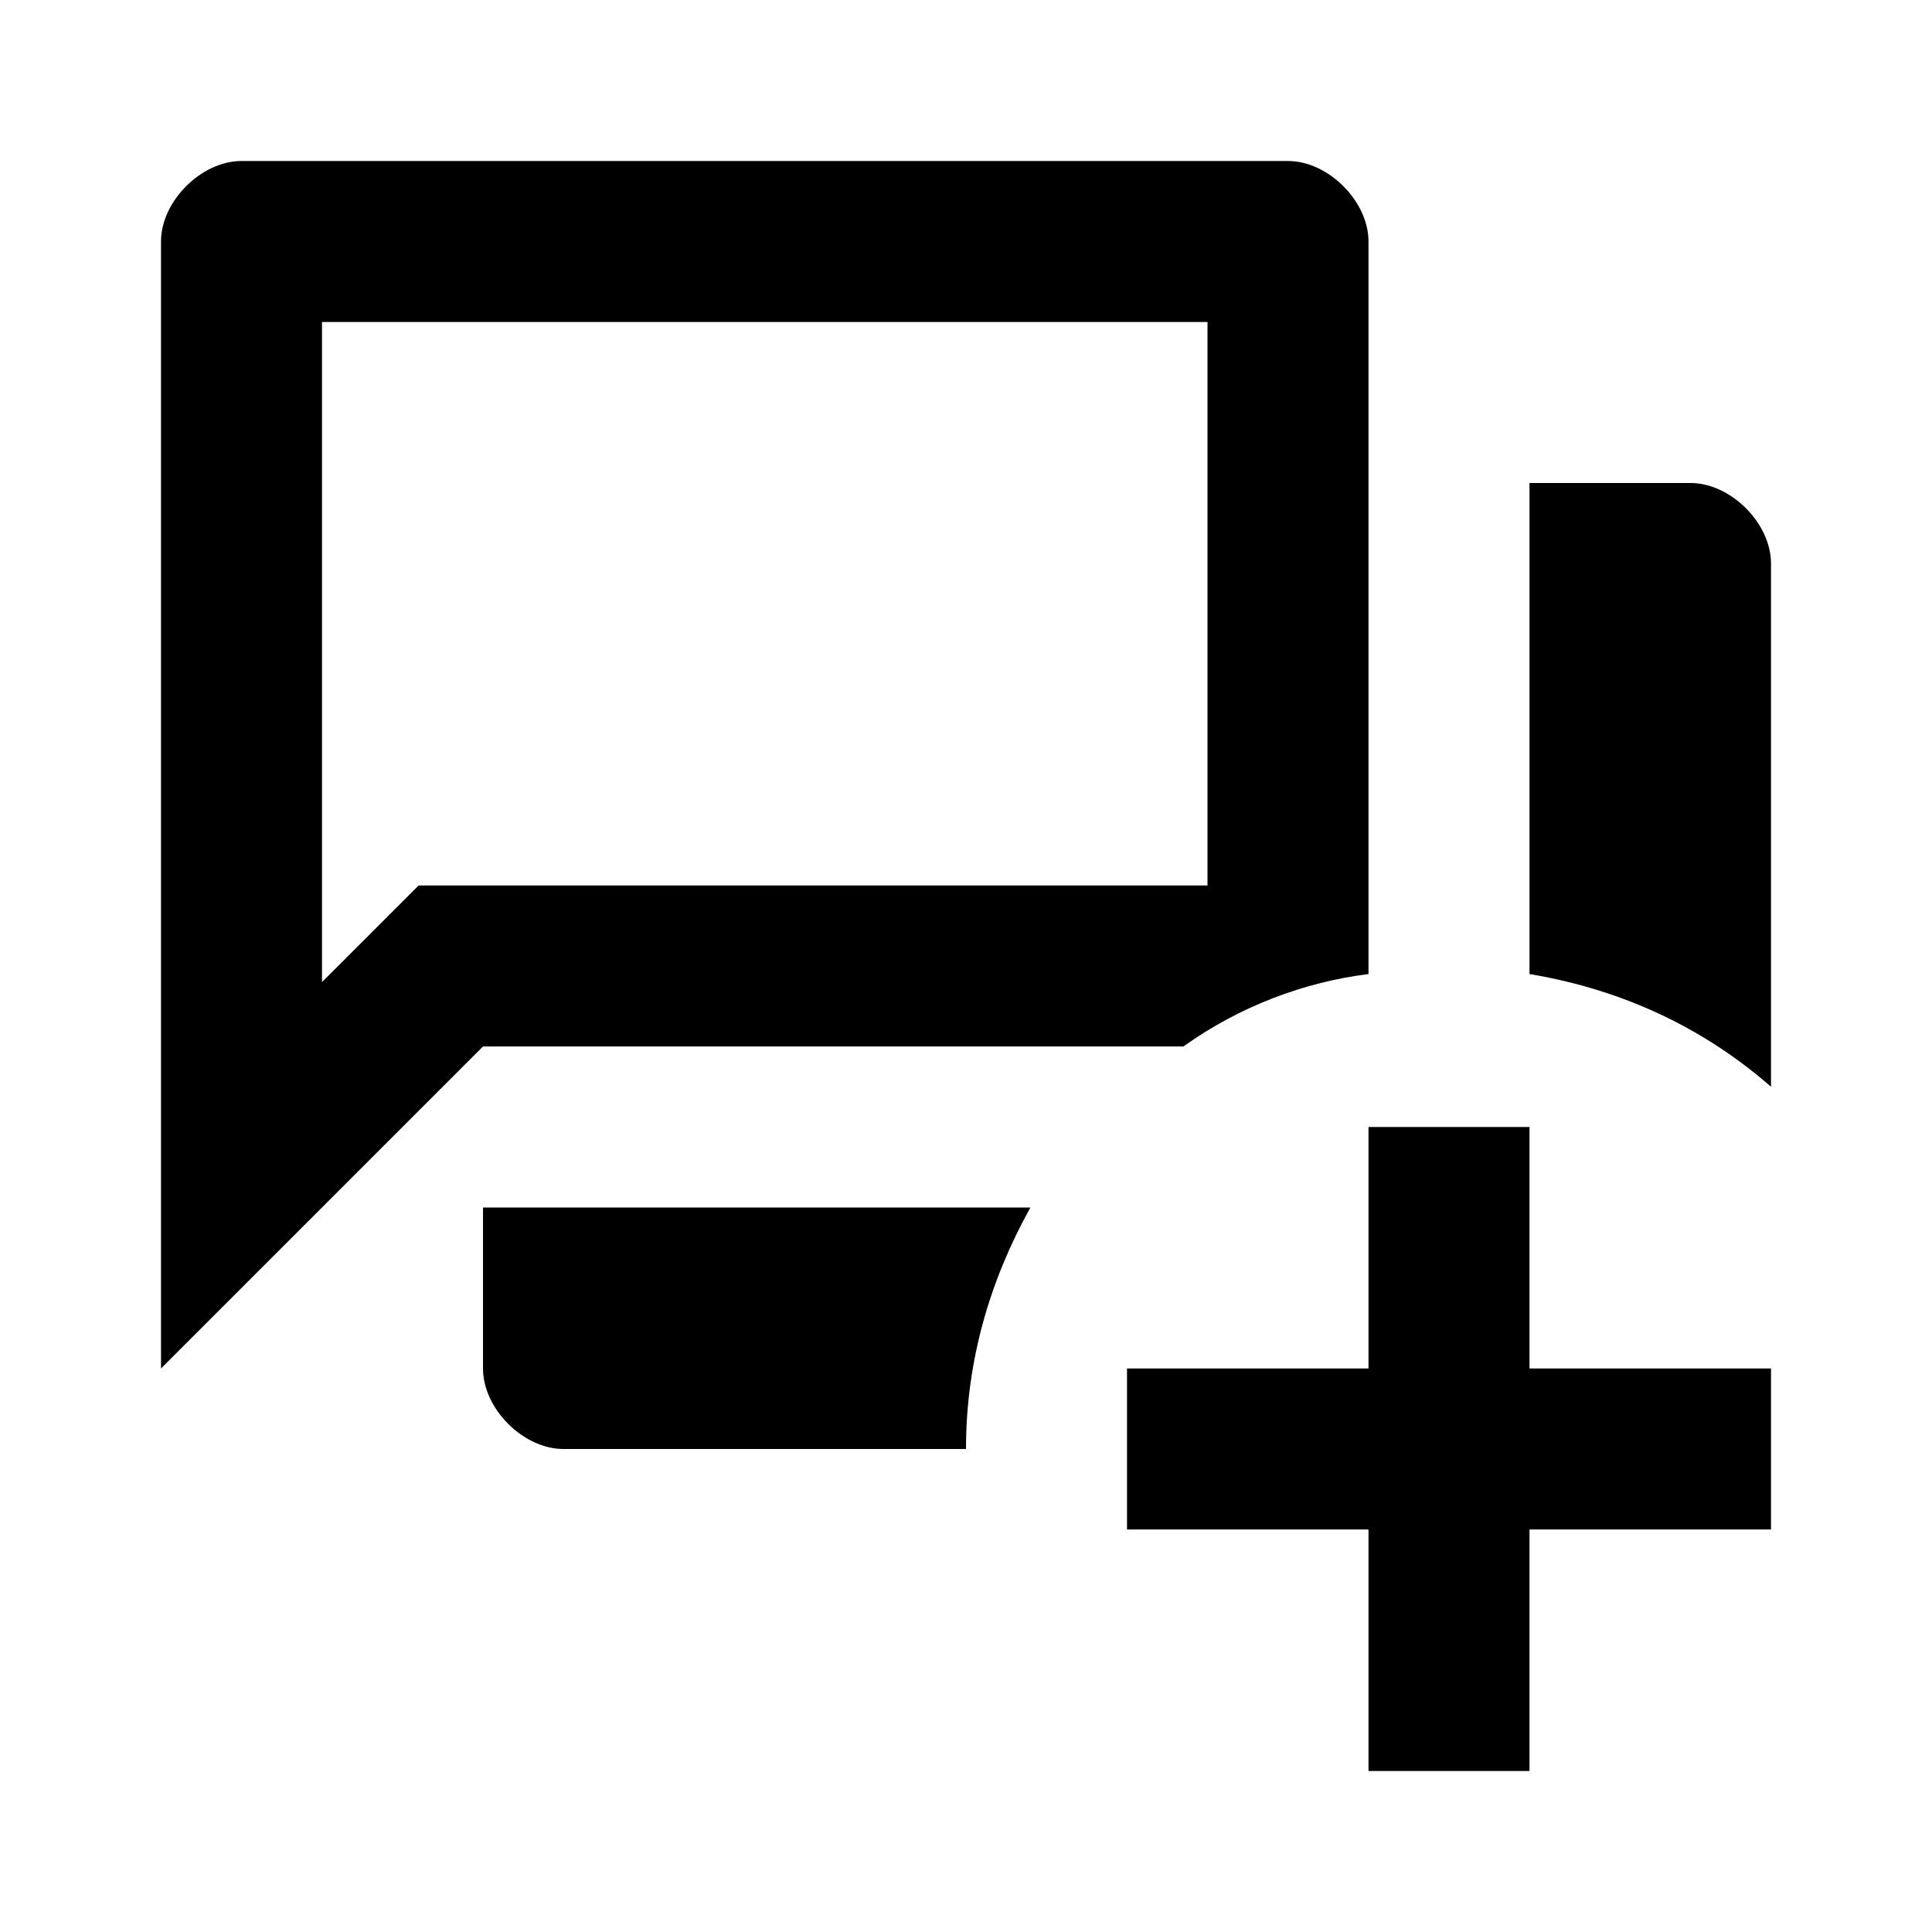 <svg xmlns="http://www.w3.org/2000/svg" viewBox="0 0 24 24"><path d="M3 2c-.5 0-1 .5-1 1v14l4-4h8.7c.7-.5 1.5-.8 2.3-.9V3c0-.5-.5-1-1-1zm1 2h11v7H5.2L4 12.2zm15 2v6.1c1.2.2 2.2.7 3 1.4V7c0-.5-.5-1-1-1zm-2 8v3h-3v2h3v3h2v-3h3v-2h-3v-3zM6 15v2c0 .5.5 1 1 1h5c0-1.1.3-2.1.8-3z"/></svg>